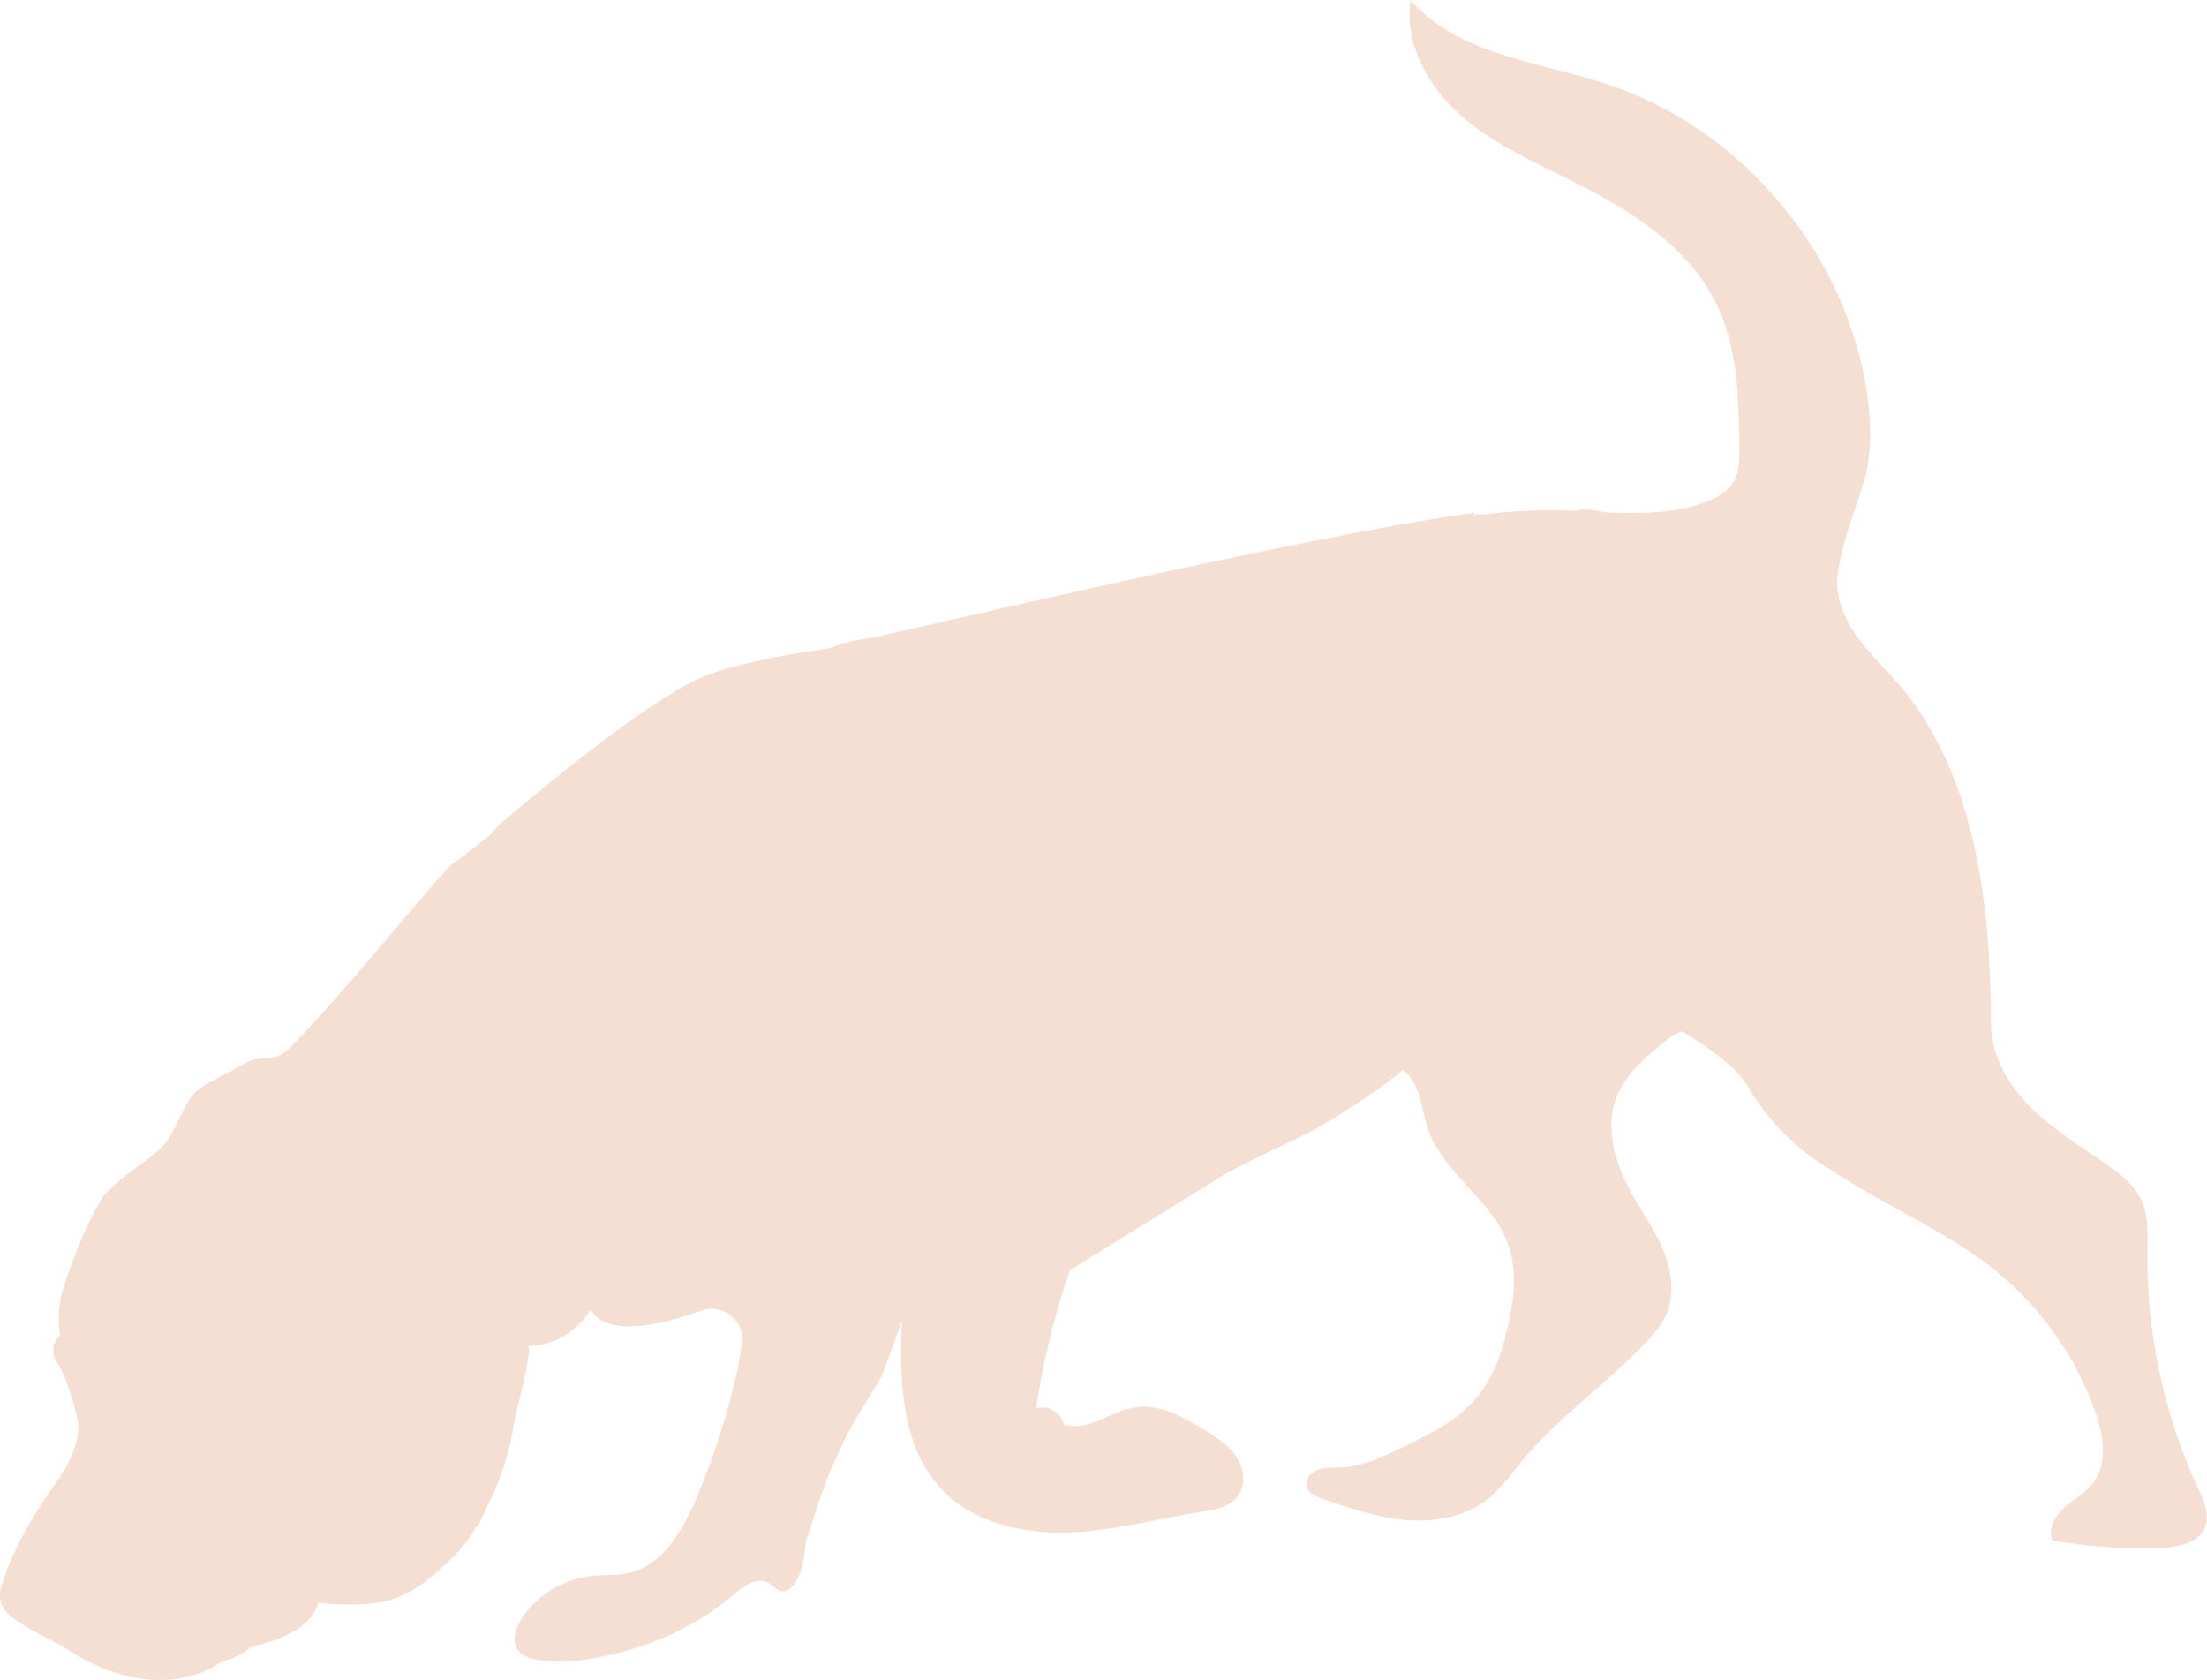 <?xml version="1.0" encoding="UTF-8" standalone="no"?>
<svg
   width="218.274"
   zoomAndPan="magnify"
   viewBox="0 0 163.618 124.61"
   height="166.147"
   preserveAspectRatio="xMidYMid"
   version="1.0"
   id="svg2"
   sodipodi:docname="dog-nosework-hover.svg"
   inkscape:version="1.4 (86a8ad7, 2024-10-11)"
   xmlns:inkscape="http://www.inkscape.org/namespaces/inkscape"
   xmlns:sodipodi="http://sodipodi.sourceforge.net/DTD/sodipodi-0.dtd"
   xmlns="http://www.w3.org/2000/svg"
   xmlns:svg="http://www.w3.org/2000/svg">
  <sodipodi:namedview
     id="namedview2"
     pagecolor="#ffffff"
     bordercolor="#000000"
     borderopacity="0.25"
     inkscape:showpageshadow="2"
     inkscape:pageopacity="0.0"
     inkscape:pagecheckerboard="0"
     inkscape:deskcolor="#d1d1d1"
     inkscape:zoom="3.89"
     inkscape:cx="108.99743"
     inkscape:cy="83.419023"
     inkscape:window-width="2560"
     inkscape:window-height="1369"
     inkscape:window-x="-8"
     inkscape:window-y="-8"
     inkscape:window-maximized="1"
     inkscape:current-layer="svg2" />
  <defs
     id="defs1">
    <clipPath
       id="5615f1ade6">
      <path
         d="M 30.402,49.98 H 194.566 V 175 H 30.402 Z m 0,0"
         clip-rule="nonzero"
         id="path1" />
    </clipPath>
  </defs>
  <g
     clip-path="url(#5615f1ade6)"
     id="g2"
     transform="translate(-30.584,-49.98)">
    <path
       fill="#f5ded2"
       d="m 193.539,160.262 c -2.527,-5.48 -3.805,-11.539 -3.715,-17.57 0.012,-1.238 0.086,-2.539 -0.441,-3.676 -0.523,-1.164 -1.586,-1.965 -2.637,-2.703 -1.914,-1.328 -3.93,-2.555 -5.582,-4.203 -1.652,-1.652 -2.941,-3.816 -2.941,-6.156 -0.023,-8.359 -0.988,-17.391 -5.953,-24.125 -1.113,-1.512 -2.555,-2.766 -3.703,-4.254 -1.152,-1.488 -2.016,-3.363 -1.691,-5.215 0.375,-2.152 1.078,-4.129 1.777,-6.195 0.75,-2.215 0.715,-4.617 0.387,-6.93 C 167.551,68.824 159.793,59.562 149.82,56.25 c -5.117,-1.703 -11.133,-2.18 -14.648,-6.27 -0.5,3.227 1.312,6.457 3.777,8.609 2.465,2.152 5.531,3.465 8.445,4.941 4.23,2.125 8.496,4.855 10.523,9.121 0.988,2.078 1.363,4.34 1.527,6.645 -0.016,0 -0.027,0 -0.039,0 0.039,0.324 0.062,0.66 0.086,0.988 0.039,0.977 0.051,1.949 0.062,2.914 0.016,0.914 0,1.891 -0.5,2.652 -0.426,0.637 -1.137,1.027 -1.84,1.301 -2.402,0.953 -5.004,0.938 -7.617,0.828 -0.766,-0.164 -1.551,-0.301 -1.977,-0.152 -0.039,0.012 -0.062,0.027 -0.09,0.051 -0.625,-0.023 -1.25,-0.051 -1.875,-0.051 -1.816,-0.012 -3.629,0.137 -5.445,0.352 0.016,-0.039 0.027,-0.074 0.039,-0.102 l -0.398,0.137 c 0.012,-0.062 0.035,-0.137 0.047,-0.199 -12.41,1.652 -43.102,8.996 -44.539,9.234 -0.953,0.148 -2.215,0.363 -3.242,0.801 -0.137,0.023 -0.273,0.051 -0.426,0.074 -3.664,0.539 -6.895,1.203 -8.922,2.027 -3.527,1.414 -10.473,7.008 -14.738,10.598 -0.398,0.34 -0.762,0.715 -1.086,1.113 -0.953,0.777 -1.902,1.527 -2.879,2.227 -0.789,0.562 -9.223,11.035 -12.324,13.875 -0.863,0.789 -2.004,0.266 -3.004,0.879 -1.102,0.688 -2.328,1.148 -3.402,1.887 -1.152,0.801 -1.727,3.281 -2.742,4.305 -0.035,0.039 -0.086,0.074 -0.125,0.125 -0.223,0.199 -0.438,0.375 -0.637,0.539 -0.637,0.512 -1.34,0.977 -1.977,1.488 -0.363,0.277 -0.688,0.539 -1,0.852 -0.402,0.363 -0.828,0.812 -0.965,1.227 -0.711,1.125 -1.477,2.852 -2.539,5.891 -0.5,1.441 -0.527,2.691 -0.352,3.855 -0.602,0.5 -0.664,1.391 -0.223,2.039 0.824,1.227 1.523,4.016 1.586,4.641 0,0.176 -0.012,0.352 -0.035,0.539 -0.203,1.977 -1.566,3.59 -2.668,5.254 -1.285,1.941 -2.465,4.168 -3.074,6.422 -0.164,0.512 0.012,1.098 0.336,1.523 0.363,0.477 0.875,0.789 1.375,1.09 0.914,0.539 1.867,1.051 2.816,1.527 0.965,0.648 1.965,1.211 3.039,1.664 2.641,1.086 5.781,1.301 8.258,-0.125 0.215,-0.125 0.414,-0.266 0.625,-0.391 0.766,-0.109 1.504,-0.547 2.105,-1.035 0.336,-0.102 0.688,-0.188 1.035,-0.289 1.68,-0.477 3.504,-1.352 3.98,-3.027 0.715,0.113 1.426,0.16 2.141,0.137 1.199,0.051 2.402,-0.051 3.539,-0.449 1.266,-0.453 2.379,-1.254 3.355,-2.164 0.012,-0.016 0.023,-0.027 0.047,-0.051 1.051,-0.863 1.941,-1.891 2.605,-3.078 0.137,0.012 0.41,-0.5 0.738,-1.34 1.125,-2.125 1.852,-4.48 2.176,-6.906 0.664,-2.465 1.137,-4.656 1,-5.156 1.852,-0.062 3.652,-1.125 4.594,-2.715 1.227,2.078 5.203,1.152 8.195,0.078 1.625,-0.59 3.277,0.762 3.027,2.465 -0.09,0.598 -0.188,1.188 -0.289,1.738 -0.727,3.316 -1.762,6.566 -3.078,9.707 -1.023,2.414 -2.539,5.031 -5.117,5.57 -0.824,0.176 -1.664,0.098 -2.5,0.176 -2.066,0.188 -4.031,1.312 -5.242,3 -0.551,0.777 -0.93,1.914 -0.301,2.629 0.312,0.352 0.785,0.5 1.25,0.586 1.477,0.289 2.988,0.152 4.465,-0.125 3.691,-0.676 7.27,-2.199 10.125,-4.629 0.773,-0.664 1.812,-1.426 2.688,-0.914 0.34,0.203 0.602,0.59 1.004,0.613 0.312,0.027 0.598,-0.199 0.801,-0.449 0.723,-0.902 0.801,-2.141 0.961,-3.305 0.688,-2.148 1.188,-3.664 1.715,-5.004 0.387,-0.863 0.789,-1.738 1.176,-2.602 0.613,-1.188 1.391,-2.465 2.492,-4.191 0.297,-0.477 1.176,-2.914 1.727,-4.59 -0.203,4.504 -0.09,9.457 3.027,12.66 2.34,2.402 5.891,3.215 9.246,3.117 3.352,-0.102 6.605,-1.004 9.922,-1.539 0.988,-0.164 2.074,-0.34 2.688,-1.129 0.664,-0.852 0.477,-2.152 -0.137,-3.039 -0.625,-0.887 -1.59,-1.465 -2.516,-2.027 -1.5,-0.887 -3.152,-1.812 -4.879,-1.562 -1.852,0.262 -3.566,1.852 -5.344,1.301 -0.16,-0.891 -1.211,-1.504 -2.062,-1.203 0.488,-3.34 1.289,-6.629 2.363,-9.832 0.051,-0.152 0.102,-0.289 0.164,-0.438 l 11.41,-7.07 c 2.102,-1.152 3.48,-1.738 5.055,-2.527 1.504,-0.664 3.129,-1.652 4.543,-2.59 1.277,-0.812 2.516,-1.676 3.664,-2.652 1.316,0.926 1.352,2.801 1.852,4.328 1.113,3.328 4.77,5.281 5.957,8.582 0.676,1.891 0.465,3.98 0.023,5.945 -0.422,1.965 -1.074,3.941 -2.375,5.48 -1.391,1.652 -3.391,2.641 -5.332,3.59 -1.512,0.738 -3.09,1.5 -4.777,1.562 -0.562,0.027 -1.141,-0.035 -1.664,0.164 -0.527,0.199 -0.977,0.762 -0.801,1.301 0.148,0.465 0.664,0.676 1.125,0.84 2.027,0.699 4.09,1.414 6.23,1.59 2.141,0.172 4.418,-0.238 6.094,-1.578 0.965,-0.777 1.688,-1.801 2.477,-2.766 2.668,-3.242 6.184,-5.68 9.098,-8.695 0.676,-0.688 1.324,-1.438 1.688,-2.328 0.625,-1.527 0.312,-3.289 -0.336,-4.805 -0.652,-1.512 -1.641,-2.863 -2.414,-4.316 -1.141,-2.113 -1.852,-4.668 -0.977,-6.906 0.664,-1.688 2.125,-2.926 3.539,-4.078 0.402,-0.324 0.84,-0.664 1.328,-0.777 0,0 3,1.754 4.391,3.418 0.148,0.211 0.301,0.41 0.449,0.625 1.391,2.465 3.742,4.84 6.195,6.242 0,0 0,0 0.012,0 0.574,0.391 1.176,0.766 1.777,1.125 3.441,2.066 7.195,3.77 10.32,6.27 3.406,2.727 6.02,6.406 7.484,10.523 0.613,1.738 0.977,3.852 -0.164,5.316 -0.562,0.738 -1.426,1.176 -2.113,1.789 -0.688,0.613 -1.25,1.578 -0.914,2.441 2.613,0.5 5.293,0.637 7.957,0.562 1.312,-0.039 2.879,-0.312 3.391,-1.527 0.34,-0.977 -0.137,-2.051 -0.574,-3 z m 0,0"
       fill-opacity="1"
       fill-rule="nonzero"
       id="path2" />
  </g>
</svg>
